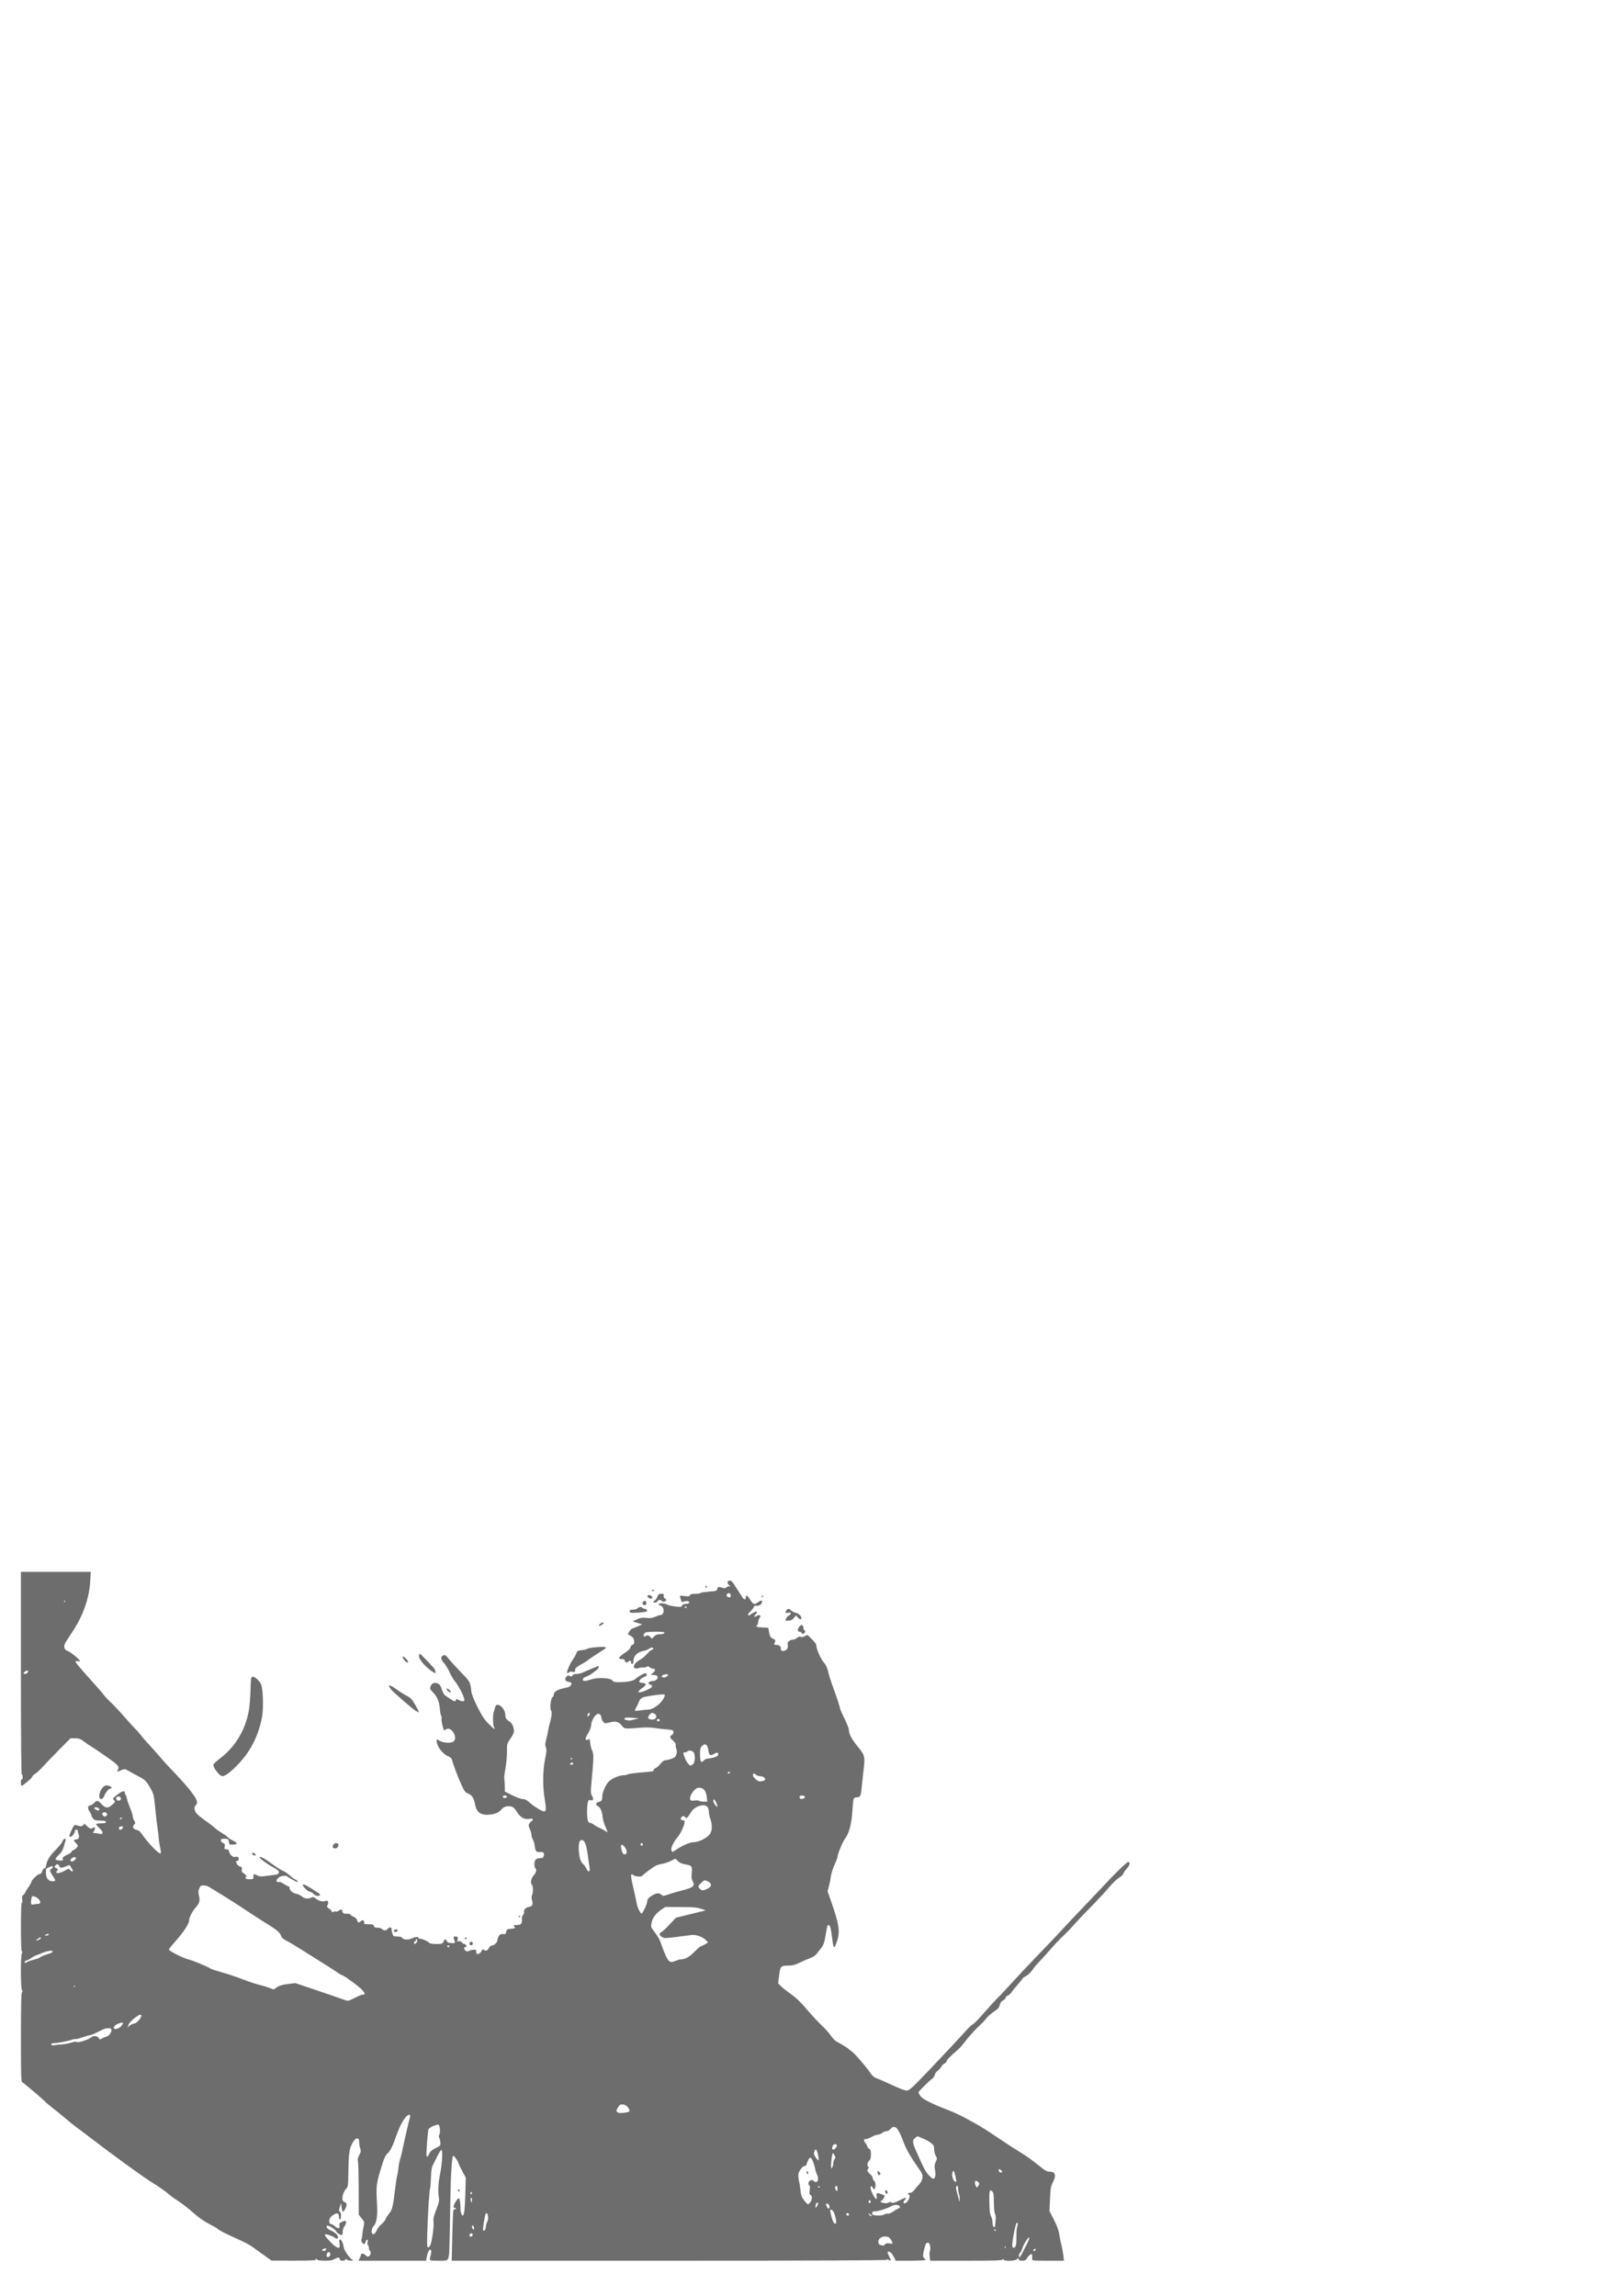 <?xml version="1.0" encoding="UTF-8" standalone="no"?>
<!-- Created with Inkscape (http://www.inkscape.org/) -->

<svg
   xmlns:dc="http://purl.org/dc/elements/1.1/"
   xmlns:cc="http://creativecommons.org/ns#"
   xmlns:rdf="http://www.w3.org/1999/02/22-rdf-syntax-ns#"
   xmlns:svg="http://www.w3.org/2000/svg"
   xmlns="http://www.w3.org/2000/svg"
   xmlns:sodipodi="http://sodipodi.sourceforge.net/DTD/sodipodi-0.dtd"
   xmlns:inkscape="http://www.inkscape.org/namespaces/inkscape"
   width="210mm"
   height="297mm"
   viewBox="0 0 210 297"
   version="1.1"
   id="svg8"
   inkscape:version="0.92.3 (2405546, 2018-03-11)"
   sodipodi:docname="mcgyver.svg">
  <defs
     id="defs2" />
  <sodipodi:namedview
     id="base"
     pagecolor="#ffffff"
     bordercolor="#666666"
     borderopacity="1.0"
     inkscape:pageopacity="0.0"
     inkscape:pageshadow="2"
     inkscape:zoom="0.98994949"
     inkscape:cx="213.40696"
     inkscape:cy="169.12715"
     inkscape:document-units="mm"
     inkscape:current-layer="layer1"
     showgrid="false"
     inkscape:window-width="1920"
     inkscape:window-height="1001"
     inkscape:window-x="-9"
     inkscape:window-y="-9"
     inkscape:window-maximized="1" />
  <g
     inkscape:label="Calque 1"
     inkscape:groupmode="layer"
     id="layer1">
    <path
       inkscape:connector-curvature="0"
       id="path828"
       d="m 34.108,291.71 c -0.564,-0.404 -1.253,-0.898 -1.53,-1.097 -0.277,-0.199 -1.046,-0.604 -1.709,-0.899 -1.581,-0.705 -2.6,-1.221 -2.685,-1.359 -0.038,-0.061 -0.541,-0.355 -1.118,-0.652 -0.716,-0.369 -1.375,-0.833 -2.075,-1.462 -0.564,-0.507 -1.41,-1.168 -1.88,-1.468 -0.47,-0.301 -1.009,-0.686 -1.197,-0.857 -0.399,-0.363 -1.556,-1.171 -2.45,-1.712 -0.855,-0.517 -5.362,-3.788 -7.389,-5.363 -0.606,-0.471 -1.486,-1.136 -1.956,-1.477 -0.47,-0.342 -1.214,-0.934 -1.653,-1.315 -0.439,-0.382 -1.157,-0.968 -1.596,-1.304 -0.439,-0.335 -0.9,-0.724 -1.026,-0.864 -0.259,-0.289 -2.62,-2.294 -2.93,-2.487 -0.191,-0.119 -0.204,-0.478 -0.204,-5.832 0,-4.408 0.032,-5.739 0.142,-5.856 0.114,-0.121 0.114,-0.161 0,-0.203 -0.182,-0.067 -0.205,-4.491 -0.024,-4.827 0.081,-0.152 0.081,-0.22 0,-0.22 -0.079,0 -0.118,-1.069 -0.118,-3.198 0,-2.152 0.038,-3.174 0.117,-3.126 0.076,0.047 0.092,-0.08 0.047,-0.365 -0.057,-0.354 -0.025,-0.478 0.168,-0.653 0.131,-0.119 0.238,-0.259 0.238,-0.313 0,-0.054 0.179,-0.353 0.399,-0.665 0.219,-0.312 0.399,-0.635 0.399,-0.716 0,-0.217 0.83,-0.993 1.063,-0.993 0.109,0 0.226,-0.09 0.26,-0.199 0.112,-0.364 0.239,-0.541 0.386,-0.541 0.08,0 0.163,-0.164 0.185,-0.364 0.066,-0.6 0.501,-1.305 1.265,-2.051 0.397,-0.388 0.777,-0.862 0.844,-1.054 0.128,-0.367 0.519,-0.512 0.405,-0.15 -0.034,0.11 -0.141,0.481 -0.237,0.826 -0.128,0.46 -0.299,0.743 -0.642,1.066 -0.257,0.241 -0.445,0.499 -0.416,0.574 0.028,0.074 0.265,0.143 0.527,0.154 0.416,0.017 0.466,-0.007 0.407,-0.195 -0.067,-0.211 0.097,-0.346 0.828,-0.679 0.143,-0.065 0.289,-0.196 0.326,-0.291 0.036,-0.095 0.129,-0.173 0.205,-0.173 0.076,0 0.257,-0.125 0.401,-0.279 0.225,-0.239 0.24,-0.303 0.105,-0.452 -0.535,-0.591 -0.539,-0.61 -0.129,-0.658 0.33,-0.038 0.455,-0.298 0.308,-0.641 -0.046,-0.106 -0.088,-0.295 -0.095,-0.421 -0.007,-0.125 -0.089,-0.228 -0.183,-0.228 -0.094,0 -0.186,0.103 -0.205,0.228 -0.052,0.355 -0.428,0.785 -0.621,0.711 -0.142,-0.054 -0.111,-0.193 0.182,-0.822 0.301,-0.645 0.386,-0.746 0.583,-0.684 0.631,0.199 0.779,0.197 0.959,-0.015 0.101,-0.119 0.175,-0.198 0.163,-0.177 -0.011,0.022 0.153,0.192 0.365,0.378 0.316,0.278 0.425,0.317 0.611,0.217 0.124,-0.067 0.255,-0.121 0.29,-0.121 0.128,0 0.061,0.385 -0.098,0.561 -0.145,0.16 -0.123,0.181 0.199,0.192 0.199,0.007 0.477,0.051 0.617,0.098 0.188,0.063 0.274,0.035 0.329,-0.106 0.051,-0.134 -0.073,-0.328 -0.412,-0.644 -0.267,-0.249 -0.45,-0.488 -0.407,-0.531 0.043,-0.043 0.345,-0.08 0.67,-0.081 0.448,-0.002 0.591,-0.044 0.591,-0.173 0,-0.133 -0.161,-0.173 -0.73,-0.181 -0.616,-0.008 -0.763,-0.05 -0.94,-0.269 -0.116,-0.143 -0.21,-0.333 -0.21,-0.422 0,-0.09 -0.108,-0.308 -0.239,-0.486 -0.286,-0.387 -0.249,-0.737 0.084,-0.785 0.133,-0.019 0.359,-0.16 0.503,-0.313 0.348,-0.37 0.492,-0.353 0.933,0.116 0.549,0.583 0.851,0.611 1.393,0.129 0.427,-0.38 0.439,-0.409 0.255,-0.613 -0.185,-0.204 -0.174,-0.23 0.234,-0.557 0.788,-0.632 1.168,-0.757 1.168,-0.386 0,0.122 0.046,0.249 0.101,0.284 0.056,0.034 0.127,0.23 0.157,0.434 0.031,0.204 0.216,0.749 0.411,1.21 0.196,0.461 0.356,0.963 0.356,1.115 0,0.152 0.084,0.405 0.186,0.561 0.174,0.265 0.172,0.299 -0.024,0.515 -0.266,0.294 -0.108,0.592 0.358,0.675 0.197,0.035 0.42,0.198 0.566,0.415 0.846,1.256 2.344,2.802 2.531,2.615 0.04,-0.04 0.003,-0.392 -0.083,-0.782 -0.086,-0.39 -0.168,-0.94 -0.182,-1.222 -0.015,-0.282 -0.082,-0.846 -0.149,-1.254 -0.067,-0.407 -0.2,-1.553 -0.295,-2.545 -0.156,-1.629 -0.207,-1.866 -0.525,-2.446 -0.59,-1.075 -0.778,-1.269 -1.683,-1.736 -0.48,-0.248 -1.062,-0.566 -1.293,-0.707 -0.437,-0.267 -0.42,-0.268 -1.274,0.087 -0.187,0.078 -0.197,0.06 -0.085,-0.149 0.191,-0.357 0.161,-0.462 -0.243,-0.84 -0.334,-0.312 -2.396,-1.752 -3.313,-2.313 -0.199,-0.122 -0.588,-0.391 -0.863,-0.598 -0.418,-0.314 -0.599,-0.377 -1.096,-0.377 h -0.595 l -1.525,1.538 c -0.839,0.846 -1.782,1.828 -2.095,2.183 -0.313,0.355 -0.734,0.743 -0.935,0.864 -0.201,0.12 -0.397,0.319 -0.436,0.441 -0.061,0.193 -1.188,1.129 -1.359,1.129 -0.034,0 -0.062,-0.208 -0.062,-0.463 0,-0.279 0.045,-0.435 0.114,-0.392 0.066,0.041 0.114,-0.075 0.114,-0.278 0,-0.192 -0.051,-0.349 -0.114,-0.349 -0.075,0 -0.114,-4.445 -0.114,-13.106 v -13.106 h 4.519 4.519 l -0.071,1.225 c -0.131,2.259 -0.982,4.618 -2.415,6.703 -0.342,0.497 -0.706,1.065 -0.81,1.262 -0.257,0.489 -0.14,0.896 0.303,1.051 0.372,0.13 1.591,1.114 1.591,1.285 0,0.056 -0.128,0.07 -0.285,0.031 -0.202,-0.051 -0.285,-0.025 -0.285,0.088 0,0.088 0.782,1.022 1.738,2.077 0.956,1.054 1.825,2.052 1.932,2.218 0.107,0.165 0.497,0.582 0.868,0.927 0.371,0.345 1.213,1.242 1.871,1.994 0.658,0.752 1.314,1.47 1.456,1.596 0.143,0.125 0.407,0.43 0.587,0.676 0.18,0.246 0.646,0.785 1.036,1.197 0.39,0.412 1.011,1.108 1.381,1.546 0.37,0.439 0.944,1.08 1.277,1.425 2.428,2.52 3.582,3.973 3.582,4.515 0,0.134 -0.077,0.307 -0.171,0.385 -0.205,0.171 -0.218,0.456 -0.037,0.853 0.124,0.272 0.559,0.639 1.739,1.467 0.255,0.179 0.617,0.467 0.805,0.64 0.188,0.173 0.578,0.451 0.866,0.616 0.289,0.165 0.621,0.407 0.738,0.537 0.117,0.13 0.433,0.336 0.701,0.458 0.636,0.29 0.635,0.507 -0.002,0.517 -0.439,0.007 -0.492,-0.021 -0.512,-0.271 -0.035,-0.423 -0.113,-0.486 -0.6,-0.486 -0.36,0 -0.449,0.042 -0.449,0.21 0,0.115 0.127,0.268 0.283,0.338 0.238,0.109 0.272,0.183 0.214,0.474 -0.062,0.312 -0.041,0.345 0.221,0.345 0.23,0 0.306,0.071 0.366,0.346 0.086,0.392 0.532,0.741 0.81,0.634 0.288,-0.11 0.52,0.138 0.377,0.403 -0.064,0.121 -0.166,0.189 -0.226,0.152 -0.141,-0.087 -0.137,-0.012 0.02,0.331 0.071,0.155 0.256,0.313 0.411,0.352 0.236,0.059 0.275,0.126 0.235,0.4 -0.037,0.255 0.011,0.36 0.216,0.47 0.145,0.078 0.264,0.187 0.264,0.243 0,0.056 0.064,0.065 0.142,0.021 0.114,-0.064 0.114,-0.05 0,0.073 -0.282,0.304 -0.162,0.45 0.37,0.45 0.494,0 0.513,-0.013 0.513,-0.342 0,-0.397 0.011,-0.401 0.482,-0.157 0.27,0.14 0.497,0.164 0.935,0.1 0.318,-0.046 0.86,-0.116 1.205,-0.156 0.529,-0.06 0.632,-0.11 0.662,-0.319 0.029,-0.201 -0.11,-0.327 -0.741,-0.674 -0.834,-0.459 -1.745,-1.139 -1.745,-1.303 0,-0.188 0.676,0.182 1.679,0.918 0.549,0.403 1.166,0.792 1.371,0.864 0.205,0.072 0.595,0.336 0.867,0.587 0.272,0.251 0.604,0.491 0.739,0.533 0.214,0.068 0.353,0.29 0.181,0.29 -0.091,0 -1.113,-0.571 -1.241,-0.694 -0.192,-0.184 -0.821,-0.11 -1.13,0.133 -0.454,0.357 -0.353,0.663 0.188,0.574 0.049,-0.008 0.279,0.114 0.511,0.271 0.232,0.157 0.486,0.286 0.566,0.286 0.079,0 0.144,0.093 0.144,0.206 0,0.325 0.415,0.688 0.883,0.771 0.235,0.042 0.556,0.193 0.713,0.336 0.31,0.283 0.82,0.343 1.221,0.145 0.189,-0.093 0.296,-0.089 0.422,0.016 0.529,0.439 1.032,0.578 1.461,0.406 0.256,-0.103 0.4,0.237 0.221,0.523 -0.101,0.162 -0.091,0.246 0.047,0.384 0.097,0.097 0.221,0.177 0.275,0.177 0.054,0 0.132,0.105 0.172,0.234 0.056,0.176 0.111,0.203 0.221,0.112 0.081,-0.067 0.232,-0.089 0.337,-0.049 0.109,0.042 0.282,-0.011 0.406,-0.123 0.229,-0.207 0.459,-0.152 0.459,0.111 0,0.228 0.223,0.332 0.651,0.303 0.206,-0.014 0.375,0.027 0.375,0.091 0,0.064 0.178,0.19 0.395,0.281 0.258,0.108 0.42,0.266 0.468,0.457 0.082,0.325 0.291,0.379 0.499,0.128 0.184,-0.222 0.495,-0.09 0.424,0.18 -0.049,0.188 0.016,0.212 0.571,0.212 0.531,0 0.636,0.035 0.686,0.228 0.046,0.177 0.155,0.228 0.488,0.228 0.242,0 0.49,0.074 0.57,0.171 0.2,0.241 0.603,0.212 0.769,-0.054 0.162,-0.259 0.506,-0.189 0.472,0.096 -0.012,0.102 0.011,0.275 0.052,0.385 0.041,0.11 0.099,0.276 0.128,0.37 0.037,0.119 0.21,0.171 0.564,0.171 0.307,0 0.547,0.061 0.602,0.153 0.168,0.283 0.81,0.318 1.318,0.073 0.449,-0.217 0.956,-0.212 0.82,0.009 -0.036,0.057 0.005,0.078 0.09,0.045 0.177,-0.068 1.135,0.329 1.315,0.545 0.075,0.09 0.41,0.144 0.897,0.144 0.735,0 0.785,-0.017 0.927,-0.313 0.181,-0.377 0.275,-0.393 0.424,-0.07 0.087,0.187 0.225,0.248 0.605,0.264 0.428,0.018 0.484,-0.006 0.427,-0.186 -0.215,-0.687 -0.218,-0.663 0.093,-0.663 0.239,0 0.298,0.054 0.298,0.275 0,0.151 -0.064,0.303 -0.142,0.337 -0.078,0.034 -0.006,0.034 0.161,-3.4e-4 0.215,-0.044 0.373,0.007 0.541,0.175 0.131,0.131 0.238,0.206 0.238,0.167 0,-0.039 0.077,-0.007 0.171,0.071 0.222,0.184 0.218,0.342 -0.008,0.342 -0.232,0 -0.169,0.334 0.093,0.5 0.147,0.093 0.258,0.088 0.426,-0.016 0.246,-0.153 0.922,-0.196 0.9,-0.056 -0.007,0.047 -0.007,0.179 0,0.293 0.021,0.326 0.496,0.193 0.679,-0.19 0.113,-0.236 0.189,-0.29 0.28,-0.199 0.219,0.219 0.518,0.135 0.673,-0.188 0.087,-0.182 0.261,-0.329 0.414,-0.351 0.342,-0.049 0.702,-0.411 0.702,-0.707 0,-0.128 0.084,-0.361 0.187,-0.518 0.144,-0.22 0.268,-0.278 0.538,-0.252 0.308,0.029 0.358,-0.007 0.411,-0.298 0.054,-0.298 0.111,-0.336 0.572,-0.379 0.606,-0.056 0.649,-0.085 0.459,-0.313 -0.125,-0.151 -0.084,-0.174 0.312,-0.174 0.553,0 0.742,-0.197 0.696,-0.727 -0.021,-0.242 0.036,-0.477 0.147,-0.604 0.1,-0.114 0.159,-0.269 0.132,-0.344 -0.097,-0.267 0.197,-0.595 0.603,-0.671 0.485,-0.091 0.579,-0.279 0.426,-0.853 -0.063,-0.236 -0.078,-0.497 -0.034,-0.581 0.183,-0.345 0.199,-1.243 0.026,-1.417 -0.24,-0.24 -0.117,-0.874 0.248,-1.267 0.297,-0.321 0.386,-0.76 0.179,-0.888 -0.063,-0.039 -0.114,-0.28 -0.114,-0.536 0,-0.545 0.22,-0.766 0.767,-0.771 0.294,-0.003 0.382,-0.06 0.438,-0.282 0.094,-0.376 -0.028,-0.538 -0.39,-0.515 -0.619,0.04 -0.682,-0.029 -0.783,-0.859 -0.03,-0.251 -0.144,-0.61 -0.253,-0.798 -0.109,-0.188 -0.178,-0.423 -0.155,-0.521 0.023,-0.099 -0.063,-0.426 -0.193,-0.728 -0.216,-0.503 -0.221,-0.571 -0.059,-0.818 0.097,-0.148 0.226,-0.269 0.288,-0.269 0.061,0 0.111,-0.083 0.111,-0.184 0,-0.15 -0.077,-0.169 -0.418,-0.105 -0.639,0.12 -1.159,-0.172 -1.627,-0.912 -0.312,-0.493 -0.469,-0.635 -0.769,-0.691 -0.519,-0.097 -0.909,0.021 -1.208,0.367 -0.362,0.419 -0.781,0.606 -1.533,0.685 -1.154,0.121 -1.706,-0.276 -1.904,-1.365 -0.137,-0.755 -0.387,-1.142 -0.872,-1.349 -0.389,-0.166 -0.502,-0.304 -0.834,-1.026 -0.44,-0.955 -1.161,-2.851 -1.258,-3.308 -0.048,-0.226 -0.196,-0.366 -0.553,-0.524 -0.732,-0.324 -1.448,-1.306 -1.448,-1.985 0,-0.222 0.006,-0.222 0.405,0.014 0.504,0.297 1.537,0.331 1.809,0.06 0.579,-0.579 -0.405,-2.038 -1.027,-1.523 -0.092,0.076 -0.195,0.111 -0.229,0.077 -0.131,-0.131 -0.381,-1.292 -0.32,-1.487 0.035,-0.113 0.016,-0.267 -0.044,-0.342 -0.059,-0.075 -0.141,-0.512 -0.182,-0.971 -0.084,-0.941 -0.355,-1.566 -0.929,-2.14 -0.35,-0.35 -0.374,-0.416 -0.265,-0.729 0.147,-0.421 0.58,-0.564 0.998,-0.329 0.198,0.111 0.347,0.352 0.471,0.764 0.136,0.45 0.277,0.664 0.563,0.852 0.21,0.138 0.514,0.341 0.677,0.45 0.365,0.245 0.58,0.255 0.58,0.026 0,-0.156 0.035,-0.156 0.336,0 0.375,0.194 0.646,0.223 0.735,0.078 0.136,-0.22 -0.677,-1.86 -1.279,-2.582 -0.157,-0.188 -0.45,-0.701 -0.652,-1.14 -0.202,-0.439 -0.53,-0.967 -0.73,-1.175 -0.412,-0.428 -0.428,-0.802 -0.039,-0.945 0.214,-0.079 0.318,-0.011 0.68,0.443 0.235,0.295 0.951,1.08 1.591,1.745 1.216,1.263 1.185,1.205 1.355,2.533 0.044,0.344 0.343,1.091 0.799,1.994 0.58,1.149 0.874,1.589 1.439,2.153 0.71,0.71 0.905,0.823 0.674,0.391 -0.151,-0.282 -0.163,-1.619 -0.017,-1.978 0.058,-0.144 0.136,-0.403 0.173,-0.575 0.173,-0.809 1.316,0.081 1.316,1.025 0,0.372 0.149,0.588 0.594,0.863 0.34,0.21 0.608,0.956 0.499,1.389 -0.035,0.14 -0.25,0.525 -0.477,0.855 -0.403,0.586 -0.413,0.625 -0.404,1.639 0.005,0.571 -0.085,1.551 -0.2,2.178 -0.115,0.627 -0.184,1.207 -0.152,1.29 0.031,0.083 0.063,0.493 0.07,0.912 l 0.013,0.761 0.961,0.484 c 0.553,0.279 1.122,0.484 1.339,0.484 0.266,0 0.504,0.112 0.805,0.379 0.65,0.576 1.675,1.216 1.95,1.216 0.302,0 0.314,-0.293 0.072,-1.766 -0.249,-1.518 -0.22,-3.588 0.071,-4.992 0.199,-0.959 0.217,-1.226 0.106,-1.533 -0.108,-0.298 -0.101,-0.491 0.034,-0.969 0.093,-0.328 0.202,-0.828 0.244,-1.11 0.041,-0.282 0.144,-0.744 0.228,-1.026 0.243,-0.815 0.309,-1.489 0.163,-1.665 -0.183,-0.221 -0.026,-1.634 0.191,-1.717 0.089,-0.034 0.161,-0.185 0.161,-0.336 0,-0.358 0.497,-0.66 1.365,-0.831 0.659,-0.13 0.86,-0.254 0.933,-0.576 0.026,-0.114 -0.088,-0.186 -0.36,-0.228 -0.462,-0.07 -0.582,-0.361 -0.284,-0.689 0.159,-0.176 0.232,-0.189 0.415,-0.077 0.184,0.112 0.242,0.101 0.336,-0.063 0.075,-0.131 0.252,-0.199 0.518,-0.199 0.222,0 0.566,-0.073 0.764,-0.163 0.538,-0.244 2.029,-0.863 2.081,-0.863 0.163,0 -0.005,0.367 -0.247,0.536 -0.161,0.113 -0.43,0.313 -0.598,0.445 -0.168,0.132 -0.499,0.309 -0.734,0.393 -0.279,0.1 -0.427,0.224 -0.427,0.358 0,0.266 0.286,0.263 1.115,-0.009 0.86,-0.283 2.461,-0.193 2.714,0.153 0.126,0.173 0.297,0.217 0.815,0.213 1.169,-0.01 1.887,-0.157 2.203,-0.451 0.276,-0.258 1.087,-0.725 1.257,-0.725 0.043,0 0.108,0.079 0.145,0.175 0.045,0.118 -0.033,0.213 -0.244,0.293 -0.386,0.147 -0.71,0.432 -0.71,0.626 0,0.087 0.174,0.161 0.427,0.182 0.556,0.046 0.549,0.256 -0.019,0.643 -0.933,0.635 -0.486,0.783 0.68,0.224 0.652,-0.312 0.749,-0.504 0.333,-0.662 -0.254,-0.097 -0.283,-0.145 -0.166,-0.286 0.077,-0.093 0.278,-0.169 0.446,-0.169 0.406,0 0.726,-0.247 0.675,-0.52 -0.031,-0.164 -0.153,-0.23 -0.474,-0.256 l -0.433,-0.036 0.291,-0.229 c 0.357,-0.281 0.378,-0.554 0.044,-0.554 -0.136,0 -0.337,-0.081 -0.446,-0.18 -0.16,-0.144 -0.248,-0.154 -0.445,-0.048 -0.135,0.072 -0.315,0.106 -0.398,0.074 -0.083,-0.032 -0.337,-0.001 -0.564,0.068 -0.921,0.283 -0.847,-0.505 0.097,-1.038 0.34,-0.192 0.781,-0.551 0.98,-0.798 0.199,-0.247 0.459,-0.475 0.578,-0.506 0.12,-0.031 0.217,-0.113 0.217,-0.181 0,-0.181 -0.35,-0.153 -0.57,0.046 -0.104,0.094 -0.435,0.217 -0.736,0.273 -0.741,0.138 -1.259,0.649 -1.259,1.24 0,0.302 -0.05,0.425 -0.171,0.425 -0.1,0 -0.157,-0.083 -0.137,-0.199 0.036,-0.214 -0.255,-0.28 -0.375,-0.086 -0.119,0.193 -0.369,0.127 -0.432,-0.114 -0.043,-0.166 -0.155,-0.228 -0.412,-0.228 -0.54,0 -0.424,-0.232 0.392,-0.782 0.477,-0.321 0.737,-0.574 0.737,-0.715 0,-0.12 0.118,-0.271 0.261,-0.337 0.217,-0.099 0.253,-0.188 0.214,-0.522 -0.037,-0.313 -0.134,-0.455 -0.432,-0.631 l -0.385,-0.227 0.195,-0.331 c 0.107,-0.182 0.292,-0.361 0.409,-0.399 0.117,-0.037 0.45,-0.173 0.74,-0.301 l 0.527,-0.233 -0.622,-0.196 -0.622,-0.196 0.561,-0.258 c 0.46,-0.211 0.68,-0.245 1.218,-0.189 0.515,0.054 0.763,0.021 1.148,-0.154 0.27,-0.123 0.601,-0.224 0.735,-0.225 0.344,-0.003 0.485,-0.727 0.202,-1.04 -0.108,-0.119 -0.265,-0.216 -0.349,-0.216 -0.084,0 -0.153,-0.045 -0.153,-0.101 0,-0.197 0.699,-0.204 1.062,-0.01 0.199,0.106 0.709,0.23 1.132,0.275 0.683,0.073 0.779,0.059 0.855,-0.127 0.059,-0.145 0.204,-0.209 0.475,-0.209 0.42,0 0.609,-0.237 0.287,-0.36 -0.108,-0.042 -0.339,-0.022 -0.513,0.044 -0.282,0.107 -0.323,0.091 -0.382,-0.142 -0.036,-0.144 -0.099,-0.347 -0.139,-0.453 -0.066,-0.171 -0.004,-0.183 0.568,-0.112 0.534,0.067 0.653,0.049 0.712,-0.104 0.053,-0.137 0.224,-0.184 0.678,-0.184 0.334,0 0.635,-0.045 0.669,-0.099 0.034,-0.054 0.524,-0.135 1.089,-0.179 0.973,-0.076 1.032,-0.096 1.1,-0.366 0.073,-0.291 0.144,-0.298 0.857,-0.087 0.103,0.03 0.266,-0.023 0.362,-0.119 0.097,-0.098 0.266,-0.145 0.382,-0.107 0.152,0.049 0.134,0.007 -0.066,-0.157 -0.314,-0.256 -0.261,-0.595 0.092,-0.595 0.199,0 0.346,0.159 0.752,0.811 0.063,0.101 0.212,0.331 0.331,0.512 0.119,0.181 0.339,0.524 0.489,0.761 0.277,0.44 0.491,0.472 0.491,0.075 0,-0.345 0.2,-0.262 0.496,0.208 0.466,0.738 0.586,0.788 1.065,0.447 0.46,-0.327 0.615,-0.314 0.521,0.044 -0.068,0.26 -0.505,0.477 -0.763,0.378 -0.103,-0.04 -0.227,0.058 -0.332,0.26 -0.092,0.177 -0.303,0.44 -0.468,0.582 -0.358,0.31 -0.28,0.585 0.09,0.315 0.695,-0.508 1.12,-0.511 0.644,-0.005 -0.193,0.206 -0.221,0.284 -0.099,0.284 0.092,0 0.226,-0.058 0.297,-0.129 0.071,-0.071 0.215,-0.096 0.32,-0.056 0.176,0.068 0.177,0.095 0.008,0.353 -0.101,0.154 -0.183,0.407 -0.183,0.562 0,0.155 -0.051,0.314 -0.114,0.353 -0.279,0.173 -0.057,0.277 0.655,0.308 l 0.769,0.034 0.118,0.617 c 0.102,0.533 0.168,0.64 0.488,0.792 0.259,0.123 0.348,0.228 0.298,0.352 -0.039,0.097 -0.098,0.241 -0.13,0.32 -0.039,0.095 0.055,0.142 0.282,0.142 0.385,0 0.627,0.225 0.574,0.533 -0.05,0.291 0.432,0.341 0.725,0.076 0.172,-0.156 0.214,-0.3 0.169,-0.578 -0.047,-0.292 -0.008,-0.407 0.186,-0.543 0.135,-0.095 0.356,-0.172 0.49,-0.172 0.134,0 0.383,-0.109 0.553,-0.243 0.216,-0.17 0.344,-0.207 0.428,-0.123 0.084,0.084 0.236,0.065 0.507,-0.064 l 0.387,-0.184 0.568,0.559 c 0.312,0.308 0.568,0.634 0.568,0.726 0,0.521 0.562,1.82 0.996,2.304 0.263,0.293 0.423,0.638 0.554,1.197 0.101,0.432 0.327,1.17 0.501,1.64 0.547,1.479 1.026,2.92 1.026,3.087 0,0.088 0.256,0.674 0.57,1.3 0.313,0.627 0.571,1.294 0.572,1.482 0.004,0.502 0.341,1.151 1.065,2.051 1.081,1.345 1.062,1.251 0.773,3.704 -0.063,0.533 -0.15,1.353 -0.195,1.823 -0.092,0.977 -0.181,1.14 -0.621,1.14 -0.192,0 -0.35,0.078 -0.402,0.199 -0.048,0.11 -0.124,0.84 -0.17,1.624 -0.098,1.655 -0.444,2.908 -0.996,3.605 -0.288,0.364 -0.937,1.995 -0.937,2.357 0,0.054 -0.177,0.502 -0.394,0.995 -0.217,0.493 -0.424,1.168 -0.461,1.5 -0.037,0.332 -0.146,0.887 -0.243,1.233 l -0.176,0.63 0.417,1.193 c 1.087,3.111 1.223,3.994 0.811,5.266 -0.354,1.092 -0.465,1.035 -0.623,-0.322 -0.149,-1.279 -0.277,-1.757 -0.471,-1.757 -0.153,0 -0.17,0.059 -0.4,1.398 -0.157,0.914 -0.256,1.195 -0.551,1.566 -0.198,0.249 -0.475,0.603 -0.617,0.786 -0.148,0.191 -0.488,0.414 -0.798,0.522 -0.297,0.103 -0.905,0.364 -1.35,0.579 -0.644,0.311 -0.949,0.391 -1.488,0.391 -0.965,0 -1.063,0.106 -1.202,1.297 l -0.117,0.999 0.317,0.331 c 0.174,0.182 0.625,0.55 1.001,0.818 1.046,0.744 1.506,1.181 2.618,2.482 0.563,0.658 1.341,1.488 1.729,1.845 0.388,0.357 0.898,0.927 1.132,1.268 0.235,0.341 0.563,0.69 0.729,0.776 0.556,0.289 1.546,0.897 1.611,0.989 0.035,0.05 0.228,0.205 0.428,0.345 0.381,0.266 1.772,1.884 2.388,2.779 0.254,0.369 0.487,0.563 0.798,0.663 0.241,0.078 1.146,0.472 2.011,0.874 1.112,0.518 1.678,0.722 1.933,0.697 0.304,-0.03 0.751,-0.446 2.872,-2.674 2.333,-2.451 3.561,-3.766 4.904,-5.249 0.296,-0.327 0.63,-0.624 0.742,-0.659 0.112,-0.035 0.794,-0.742 1.517,-1.571 0.722,-0.828 1.484,-1.661 1.693,-1.851 0.209,-0.189 1.047,-1.081 1.862,-1.981 0.815,-0.9 2.359,-2.54 3.431,-3.644 1.072,-1.104 2.201,-2.286 2.507,-2.626 0.658,-0.729 2.264,-2.433 3.875,-4.109 0.633,-0.659 1.581,-1.661 2.105,-2.225 1.545,-1.662 2.973,-3.033 3.111,-2.987 0.263,0.088 0.188,0.42 -0.191,0.842 -0.215,0.239 -0.425,0.547 -0.468,0.684 -0.043,0.137 -0.3,0.379 -0.573,0.539 -0.273,0.16 -0.838,0.704 -1.257,1.21 -0.419,0.506 -1.463,1.634 -2.32,2.506 -0.857,0.872 -1.815,1.877 -2.129,2.233 -0.612,0.695 -1.092,1.189 -1.89,1.946 -0.277,0.263 -0.888,0.924 -1.358,1.47 -0.47,0.545 -1.088,1.228 -1.374,1.517 -0.286,0.289 -0.686,0.769 -0.889,1.067 -0.212,0.311 -0.562,0.64 -0.82,0.772 -0.247,0.126 -0.45,0.271 -0.45,0.322 0,0.051 -0.271,0.396 -0.602,0.767 -0.331,0.371 -0.693,0.818 -0.804,0.993 -0.111,0.175 -0.327,0.366 -0.481,0.425 -0.153,0.058 -0.279,0.183 -0.279,0.277 0,0.094 -0.148,0.248 -0.33,0.341 -0.232,0.12 -0.36,0.298 -0.432,0.601 -0.083,0.349 -0.222,0.51 -0.739,0.852 -0.351,0.232 -0.759,0.584 -0.908,0.783 -0.148,0.198 -0.416,0.496 -0.595,0.661 -0.796,0.735 -1.799,1.83 -2.314,2.528 -0.256,0.346 -0.664,0.798 -0.907,1.004 -0.884,0.75 -1.411,1.292 -1.411,1.452 0,0.09 -0.123,0.22 -0.272,0.288 -0.15,0.068 -0.327,0.243 -0.393,0.389 -0.066,0.145 -0.275,0.379 -0.463,0.518 -0.189,0.139 -0.375,0.401 -0.415,0.582 -0.04,0.18 -0.204,0.414 -0.364,0.52 -0.329,0.216 -1.739,1.614 -1.739,1.724 0,0.039 0.1,0.234 0.221,0.433 0.246,0.404 1.33,0.966 3.483,1.805 1.231,0.48 1.711,0.714 3.533,1.723 0.93,0.515 1.443,0.838 3.214,2.026 1.335,0.895 2.015,1.336 2.772,1.795 0.724,0.439 1.448,0.959 2.371,1.702 0.814,0.655 1.062,0.788 1.472,0.788 0.661,0 0.78,0.519 0.317,1.388 -0.247,0.463 -0.292,0.733 -0.358,2.107 l -0.075,1.576 0.58,1.14 c 0.398,0.782 0.615,1.372 0.692,1.88 0.062,0.407 0.187,1.032 0.279,1.388 0.092,0.356 0.203,0.959 0.247,1.339 l 0.08,0.692 h -2.07 c -1.903,0 -2.068,-0.016 -2.049,-0.199 0.011,-0.11 0.014,-0.317 0.007,-0.46 -0.011,-0.222 -0.046,-0.243 -0.235,-0.142 -0.122,0.065 -0.313,0.272 -0.423,0.46 -0.166,0.281 -0.276,0.341 -0.624,0.341 -0.305,0 -0.433,-0.053 -0.46,-0.191 -0.035,-0.179 -0.049,-0.179 -0.228,0 -0.237,0.237 -1.63,0.277 -1.737,0.049 -0.053,-0.114 -0.08,-0.114 -0.133,0 -0.052,0.111 -1.108,0.142 -4.715,0.142 h -4.648 l -0.061,-0.541 c -0.034,-0.297 -0.015,-0.627 0.042,-0.733 0.057,-0.106 0.062,-0.388 0.013,-0.628 -0.068,-0.325 -0.147,-0.435 -0.313,-0.435 -0.171,0 -0.259,0.133 -0.378,0.57 -0.263,0.967 -0.28,1.253 -0.083,1.416 0.1,0.083 0.181,0.195 0.181,0.25 0,0.055 -0.866,0.1 -1.924,0.1 h -1.924 l -0.183,-0.37 c -0.243,-0.49 -0.427,-0.71 -0.669,-0.801 -0.269,-0.101 -0.259,0.15 0.026,0.681 0.257,0.48 0.235,0.562 -0.101,0.382 -0.158,-0.085 -0.238,-0.088 -0.238,-0.009 0,0.081 -8.821,0.118 -28.149,0.118 H 58.442 l 0.064,-2.479 c 0.11,-4.269 0.104,-4.19 0.316,-4.172 0.104,0.009 0.188,-0.03 0.188,-0.086 0,-0.056 -0.082,-0.101 -0.183,-0.101 -0.141,0 -0.166,-0.069 -0.109,-0.296 0.079,-0.314 0.51,-0.957 0.641,-0.957 0.113,0 0.221,0.623 0.221,1.275 0,0.578 0.167,1.055 0.333,0.953 0.158,-0.098 0.244,-0.933 0.302,-2.945 l 0.056,-1.931 -0.442,-0.813 c -0.243,-0.447 -0.476,-0.941 -0.517,-1.098 -0.083,-0.315 -0.599,-0.993 -0.689,-0.903 -0.147,0.147 -0.297,2.379 -0.343,5.12 -0.13,7.704 -0.134,7.802 -0.29,8.12 -0.152,0.31 -0.165,0.313 -1.275,0.313 -1.22,0 -1.202,0.012 -0.992,-0.691 0.071,-0.238 0.096,-0.519 0.056,-0.624 -0.126,-0.329 -0.387,0.015 -0.529,0.697 l -0.128,0.618 h -4.373 -4.373 l 0.163,-0.313 c 0.09,-0.172 0.164,-0.378 0.164,-0.456 0.001,-0.22 0.398,-0.168 0.624,0.082 0.156,0.173 0.252,0.198 0.417,0.11 0.226,-0.121 0.293,-0.614 0.1,-0.733 -0.063,-0.039 -0.114,-0.193 -0.114,-0.342 0,-0.149 -0.054,-0.305 -0.121,-0.346 -0.071,-0.044 -0.089,-0.217 -0.045,-0.419 0.058,-0.262 0.039,-0.332 -0.079,-0.294 -0.085,0.028 -0.171,0.162 -0.191,0.298 -0.02,0.136 -0.108,0.247 -0.195,0.247 -0.197,0 -0.433,-0.417 -0.33,-0.583 0.042,-0.068 0.091,-0.336 0.11,-0.596 0.019,-0.26 0.092,-0.743 0.163,-1.072 0.126,-0.588 0.122,-0.607 -0.248,-1.066 l -0.376,-0.467 -0.009,-3.322 c -0.005,-1.827 -0.047,-3.454 -0.093,-3.617 -0.06,-0.209 -0.01,-0.437 0.17,-0.782 0.219,-0.42 0.236,-0.537 0.122,-0.853 -0.073,-0.201 -0.132,-0.556 -0.132,-0.788 0,-0.765 -0.491,-0.67 -0.924,0.178 -0.358,0.702 -0.45,1.386 -0.476,3.528 -0.023,1.896 -0.039,2.029 -0.273,2.279 -0.519,0.554 -0.682,1.614 -0.265,1.723 0.125,0.033 0.26,0.145 0.3,0.25 0.083,0.215 -0.31,1.042 -0.476,1.002 -0.06,-0.014 -0.134,-0.271 -0.165,-0.57 l -0.057,-0.544 -0.165,0.498 c -0.144,0.435 -0.144,0.514 0,0.627 0.145,0.114 0.18,0.349 0.124,0.841 -0.034,0.3 -0.244,0.125 -0.244,-0.203 0,-0.434 -0.228,-0.529 -0.646,-0.269 -0.457,0.283 -0.608,0.498 -0.608,0.863 0,0.242 0.066,0.335 0.277,0.387 0.152,0.038 0.365,0.167 0.474,0.287 0.108,0.12 0.296,0.218 0.416,0.218 0.179,0 0.207,-0.058 0.155,-0.313 -0.056,-0.273 -0.013,-0.337 0.33,-0.497 0.217,-0.101 0.421,-0.157 0.454,-0.123 0.123,0.123 0.053,0.456 -0.151,0.719 -0.116,0.149 -0.21,0.438 -0.209,0.642 0.001,0.204 -0.032,0.405 -0.074,0.447 -0.118,0.118 -0.663,-0.217 -0.783,-0.481 -0.119,-0.262 -1.063,-0.826 -1.183,-0.707 -0.147,0.147 0.068,0.44 0.435,0.593 0.552,0.231 0.999,0.619 0.999,0.868 0,0.245 -0.226,0.29 -0.429,0.087 -0.142,-0.142 -0.901,-0.432 -1.138,-0.435 -0.266,-0.003 -0.144,0.229 0.456,0.865 0.725,0.769 1.195,1.055 1.297,0.789 0.037,-0.097 0.034,-0.355 -0.007,-0.574 -0.057,-0.303 -0.036,-0.398 0.088,-0.398 0.182,0 0.372,0.414 0.484,1.058 0.078,0.45 0.805,1.442 1.16,1.582 0.133,0.053 0.065,0.081 -0.206,0.087 -0.223,0.005 -0.473,-0.056 -0.556,-0.134 -0.121,-0.114 -0.161,-0.114 -0.203,0 -0.075,0.204 -0.717,0.184 -0.717,-0.022 0,-0.29 -0.225,-0.316 -0.637,-0.073 -0.315,0.186 -0.595,0.237 -1.3,0.237 -0.494,0 -0.93,-0.051 -0.969,-0.114 -0.039,-0.063 -0.122,-0.114 -0.184,-0.114 -0.063,0 -0.082,0.051 -0.044,0.114 0.046,0.075 -0.919,0.112 -2.814,0.109 l -2.884,-0.005 -1.026,-0.735 z m 8.598,0.073 c 0.152,-0.285 -0.173,-0.614 -0.342,-0.347 -0.159,0.252 -0.126,0.562 0.06,0.562 0.092,0 0.219,-0.097 0.283,-0.216 z m 89.542,-0.268 c 0.134,-0.266 0.408,-0.801 0.611,-1.188 0.202,-0.387 0.345,-0.772 0.316,-0.855 -0.067,-0.196 -0.737,0.852 -0.907,1.418 -0.071,0.236 -0.197,0.486 -0.281,0.555 -0.161,0.134 -0.212,0.555 -0.067,0.554 0.047,-5e-5 0.195,-0.218 0.328,-0.484 z M 42.184,291.031 c 0.07,-0.183 -0.026,-0.213 -0.317,-0.102 -0.249,0.096 -0.226,0.273 0.035,0.273 0.119,0 0.245,-0.077 0.281,-0.171 z m 91.816,-0.014 c 0,-0.151 -0.031,-0.159 -0.171,-0.043 -0.094,0.078 -0.171,0.161 -0.171,0.185 0,0.024 0.077,0.043 0.171,0.043 0.094,0 0.171,-0.083 0.171,-0.185 z m -3.911,-0.406 c -0.036,-0.091 -0.063,-0.064 -0.069,0.069 -0.005,0.12 0.022,0.187 0.06,0.15 0.038,-0.038 0.042,-0.136 0.009,-0.218 z m 1.361,-0.132 c 0.044,-0.135 0.072,-0.656 0.062,-1.158 -0.01,-0.501 0.038,-1.082 0.106,-1.29 0.118,-0.358 0.072,-0.599 -0.084,-0.443 -0.164,0.164 -0.633,2.699 -0.557,3.011 0.075,0.307 0.356,0.235 0.472,-0.12 z m -75.764,-0.046 c 0.223,-0.568 0.481,-2.436 0.411,-2.976 -0.056,-0.438 0.004,-0.713 0.35,-1.604 0.34,-0.875 0.404,-1.162 0.342,-1.539 -0.138,-0.846 -0.084,-1.931 0.155,-3.084 0.269,-1.302 0.367,-3.03 0.176,-3.097 -0.068,-0.024 -0.292,0.304 -0.498,0.729 -0.206,0.425 -0.475,0.967 -0.598,1.204 -0.173,0.333 -0.233,0.716 -0.263,1.678 -0.021,0.685 -0.072,1.3 -0.113,1.367 -0.096,0.156 -0.287,3.151 -0.36,5.669 -0.049,1.674 -0.033,1.966 0.109,1.966 0.092,0 0.222,-0.141 0.289,-0.313 z m 58.834,-0.096 c 0.111,-0.134 0.264,-0.164 0.581,-0.113 0.42,0.067 0.428,0.062 0.323,-0.212 -0.059,-0.155 -0.207,-0.382 -0.33,-0.504 -0.307,-0.307 -1.096,-0.209 -1.342,0.167 -0.216,0.33 -0.109,0.7 0.222,0.765 0.138,0.027 0.283,0.056 0.323,0.064 0.039,0.009 0.139,-0.066 0.222,-0.166 z M 61.155,289.113 c 0.021,-0.11 -0.036,-0.19 -0.136,-0.19 -0.212,0 -0.34,0.186 -0.239,0.348 0.103,0.167 0.331,0.071 0.375,-0.158 z m -12.421,-0.573 c 0.121,-0.273 0.4,-0.634 0.62,-0.802 0.22,-0.168 0.465,-0.47 0.545,-0.671 0.079,-0.201 0.261,-0.494 0.404,-0.651 0.447,-0.491 0.555,-0.934 0.849,-3.476 0.065,-0.564 0.174,-1.231 0.241,-1.482 0.067,-0.251 0.141,-0.711 0.164,-1.024 0.023,-0.312 0.118,-0.8 0.21,-1.083 0.093,-0.283 0.251,-0.925 0.352,-1.427 0.218,-1.084 0.713,-3.245 0.882,-3.847 0.147,-0.524 0.064,-0.629 -0.306,-0.387 -0.376,0.247 -1.003,1.391 -1.414,2.581 -0.49,1.419 -0.755,1.957 -1.14,2.309 -0.256,0.234 -0.431,0.597 -0.688,1.425 -0.804,2.592 -0.804,2.592 -0.66,5.441 0.063,1.245 -0.087,2.155 -0.407,2.476 -0.231,0.231 -0.368,0.701 -0.275,0.943 0.123,0.32 0.403,0.173 0.624,-0.326 z m 14.13,-0.468 c 0.02,-0.239 0.104,-0.543 0.186,-0.675 0.087,-0.14 0.126,-0.418 0.094,-0.668 -0.053,-0.408 -0.176,-0.54 -0.306,-0.329 -0.104,0.169 -0.394,1.998 -0.333,2.098 0.131,0.212 0.325,-0.018 0.359,-0.426 z m 66.007,0.459 c 0,-0.028 -0.051,-0.082 -0.114,-0.121 -0.063,-0.039 -0.114,-0.016 -0.114,0.05 0,0.066 0.051,0.121 0.114,0.121 0.063,0 0.114,-0.023 0.114,-0.05 z m -67.549,-0.406 c -0.033,-0.125 -0.105,-0.228 -0.16,-0.228 -0.117,0 -0.129,0.136 -0.032,0.389 0.097,0.254 0.264,0.114 0.192,-0.161 z m 67.444,-0.256 c 0.005,-0.141 0.033,-0.473 0.062,-0.738 0.03,-0.267 -0.008,-0.597 -0.085,-0.74 -0.082,-0.152 -0.142,-0.76 -0.148,-1.48 -0.008,-0.976 -0.048,-1.26 -0.198,-1.411 -0.348,-0.348 -0.419,-0.093 -0.387,1.406 0.023,1.083 0.078,1.54 0.217,1.795 0.102,0.188 0.186,0.504 0.187,0.703 0.001,0.427 0.099,0.722 0.241,0.722 0.056,0 0.106,-0.115 0.111,-0.256 z m -20.583,-0.308 c 0.088,-0.143 -0.153,-1.134 -0.355,-1.459 -0.088,-0.141 -0.228,-0.256 -0.313,-0.256 -0.127,0 -0.129,0.102 -0.01,0.598 0.26,1.085 0.477,1.442 0.678,1.117 z m 4.598,-0.961 c -0.02,-0.011 -0.134,-0.096 -0.254,-0.188 -0.206,-0.158 -0.209,-0.154 -0.063,0.082 0.085,0.137 0.2,0.222 0.254,0.188 0.054,-0.034 0.083,-0.07 0.063,-0.082 z m -2.942,-0.127 c 0,-0.094 -0.077,-0.171 -0.171,-0.171 -0.178,0 -0.226,0.135 -0.095,0.266 0.131,0.131 0.266,0.083 0.266,-0.095 z m 4.595,-0.003 c 0.114,-0.079 0.302,-0.118 0.419,-0.088 0.122,0.032 0.423,-0.087 0.705,-0.278 0.271,-0.184 0.582,-0.367 0.692,-0.406 0.332,-0.121 0.23,-0.391 -0.171,-0.454 -0.244,-0.039 -0.498,0.015 -0.745,0.157 -0.502,0.289 -1.696,0.674 -2.088,0.674 -0.351,0 -0.477,0.123 -0.381,0.372 0.081,0.211 1.272,0.229 1.569,0.024 z m -7.102,-1.011 c 0,-0.251 -0.296,-0.495 -0.434,-0.357 -0.089,0.089 0.183,0.63 0.317,0.63 0.064,0 0.116,-0.123 0.116,-0.273 z m -1.482,-0.376 c 0,-0.082 -0.046,-0.149 -0.102,-0.149 -0.12,0 -0.242,0.283 -0.236,0.551 0.003,0.164 0.027,0.16 0.171,-0.031 0.092,-0.122 0.167,-0.288 0.167,-0.37 z m -1.019,-0.178 c 0.264,-0.317 0.288,-0.865 0.042,-0.959 -0.144,-0.055 -0.165,-0.176 -0.105,-0.611 0.047,-0.343 0.029,-0.57 -0.048,-0.618 -0.205,-0.127 -0.138,-0.502 0.114,-0.637 0.189,-0.101 0.281,-0.087 0.452,0.067 0.467,0.422 0.759,-0.2 0.409,-0.87 -0.085,-0.163 -0.19,-0.496 -0.233,-0.741 -0.115,-0.652 -0.444,-1.413 -0.61,-1.414 -0.131,-3.4e-4 -0.365,0.417 -0.53,0.947 -0.035,0.114 -0.116,0.175 -0.179,0.136 -0.18,-0.111 -0.766,0.608 -0.833,1.024 -0.034,0.206 -0.009,0.573 0.055,0.815 0.064,0.242 0.154,0.808 0.2,1.259 0.066,0.644 0.153,0.912 0.41,1.254 0.297,0.395 0.501,0.599 0.605,0.604 0.021,6.5e-4 0.135,-0.114 0.253,-0.255 z m -0.379,-3.687 c -0.046,-0.046 -0.083,-0.162 -0.083,-0.258 0,-0.128 0.034,-0.141 0.127,-0.048 0.07,0.07 0.107,0.186 0.083,0.258 -0.024,0.072 -0.081,0.094 -0.127,0.048 z m 8.179,3.488 c -0.055,-0.089 -0.121,-0.096 -0.197,-0.02 -0.063,0.063 -0.077,0.174 -0.031,0.248 0.055,0.089 0.121,0.096 0.197,0.02 0.063,-0.063 0.077,-0.174 0.031,-0.248 z m 2.351,0.22 c 0.165,-0.088 0.272,-0.085 0.389,0.012 0.128,0.106 0.333,0.049 0.982,-0.275 0.85,-0.424 1.066,-0.451 0.74,-0.091 -0.104,0.115 -0.189,0.269 -0.189,0.343 0,0.249 0.325,0.135 0.562,-0.198 0.247,-0.347 0.317,-0.809 0.122,-0.809 -0.063,0 -0.114,-0.051 -0.114,-0.114 0,-0.063 0.124,-0.114 0.276,-0.114 0.177,0 0.372,-0.128 0.541,-0.356 0.146,-0.196 0.426,-0.52 0.622,-0.72 0.221,-0.226 0.386,-0.535 0.432,-0.812 0.076,-0.453 0.023,-0.571 -0.772,-1.701 -0.762,-1.085 -1.353,-2.127 -1.619,-2.856 -0.52,-1.426 -0.878,-2.039 -1.214,-2.079 -0.204,-0.024 -0.361,0.053 -0.521,0.256 -0.135,0.172 -0.344,0.291 -0.511,0.291 -0.155,0 -0.412,0.103 -0.571,0.228 -0.159,0.125 -0.417,0.228 -0.574,0.228 -0.156,0 -0.507,0.128 -0.78,0.284 -0.273,0.156 -0.611,0.284 -0.752,0.285 -0.317,0.002 -0.325,0.163 -0.029,0.54 0.125,0.159 0.228,0.358 0.228,0.441 0,0.083 0.103,0.206 0.228,0.274 0.184,0.099 0.228,0.239 0.228,0.727 0,0.46 -0.054,0.654 -0.228,0.811 -0.246,0.223 -0.305,0.68 -0.104,0.804 0.089,0.055 0.089,0.111 0,0.2 -0.206,0.206 -0.141,0.42 0.218,0.723 0.188,0.158 0.342,0.377 0.342,0.486 0,0.109 0.09,0.293 0.201,0.409 0.14,0.147 0.188,0.343 0.159,0.647 -0.046,0.487 -0.174,0.555 -0.366,0.195 -0.203,-0.379 -0.361,-0.096 -0.202,0.361 0.314,0.903 0.885,1.535 0.724,0.801 -0.086,-0.391 0.051,-0.51 0.416,-0.363 0.146,0.058 0.357,0.135 0.468,0.17 0.189,0.06 0.191,0.089 0.026,0.408 -0.098,0.189 -0.228,0.344 -0.289,0.344 -0.223,0 -0.104,0.213 0.145,0.261 0.455,0.088 0.552,0.083 0.784,-0.042 z m -0.431,-1.308 c -0.037,-0.097 -0.039,-0.204 -0.004,-0.239 0.1,-0.1 0.307,0.07 0.307,0.251 0,0.219 -0.217,0.21 -0.303,-0.012 z m -0.99,-2.469 c -0.084,-0.323 -0.049,-0.351 0.207,-0.164 0.115,0.084 0.172,0.212 0.127,0.284 -0.126,0.204 -0.263,0.155 -0.335,-0.12 z m -52.499,3.42 c 0,-0.235 -0.039,-0.325 -0.11,-0.254 -0.061,0.061 -0.08,0.225 -0.044,0.365 0.094,0.359 0.154,0.316 0.154,-0.11 z m 63.031,-0.687 c -0.067,-0.192 -0.122,-0.521 -0.122,-0.732 0,-0.21 -0.046,-0.382 -0.102,-0.382 -0.214,0 -0.216,0.344 -0.004,1.024 0.121,0.388 0.228,0.817 0.238,0.952 0.01,0.135 0.039,0.075 0.065,-0.133 0.026,-0.209 -0.008,-0.537 -0.075,-0.729 z m -63.076,-0.285 c -0.116,-0.116 -0.211,0.059 -0.116,0.212 0.072,0.116 0.099,0.116 0.137,4.5e-4 0.026,-0.079 0.017,-0.175 -0.021,-0.213 z m 47.341,-0.487 c 0,-0.359 -0.188,-0.465 -0.301,-0.17 -0.057,0.147 0.127,0.511 0.258,0.511 0.024,0 0.043,-0.154 0.043,-0.342 z m -2.279,-0.164 c 0,-0.028 -0.051,-0.082 -0.114,-0.121 -0.063,-0.039 -0.114,-0.016 -0.114,0.05 0,0.066 0.051,0.121 0.114,0.121 0.063,0 0.114,-0.023 0.114,-0.05 z m 20.628,-0.406 c 0,-0.181 -0.322,-0.482 -0.439,-0.41 -0.167,0.103 -0.167,0.357 -0.003,0.666 0.125,0.233 0.134,0.234 0.285,0.028 0.086,-0.117 0.156,-0.245 0.156,-0.284 z m -3.086,-1.022 c -0.159,-0.718 -0.268,-0.845 -0.391,-0.457 -0.097,0.306 0.033,0.868 0.252,1.087 0.271,0.271 0.305,0.118 0.14,-0.63 z m -2.583,-0.256 c -0.005,-0.206 -0.046,-0.545 -0.091,-0.753 -0.057,-0.264 -0.019,-0.515 0.124,-0.833 0.197,-0.436 0.197,-0.47 0.004,-0.797 -0.111,-0.188 -0.205,-0.567 -0.209,-0.843 -0.007,-0.436 -0.061,-0.543 -0.417,-0.822 -0.225,-0.176 -0.709,-0.441 -1.074,-0.589 l -0.665,-0.269 -0.304,0.231 c -0.406,0.309 -0.374,0.549 0.263,1.977 0.969,2.175 1.094,2.405 1.576,2.896 0.408,0.416 0.503,0.466 0.641,0.333 0.089,-0.086 0.158,-0.324 0.153,-0.531 z m 8.632,-0.304 c 0,-0.144 -0.335,-0.401 -0.416,-0.32 -0.117,0.117 0.057,0.42 0.241,0.42 0.096,0 0.175,-0.045 0.175,-0.1 z m -21.86,-1.053 c 0.004,-0.212 0.08,-0.469 0.168,-0.571 0.13,-0.149 0.134,-0.243 0.024,-0.484 -0.075,-0.165 -0.175,-0.3 -0.222,-0.3 -0.126,0 -0.288,1.317 -0.231,1.875 0.028,0.275 0.254,-0.176 0.261,-0.52 z m -1.989,-1.219 c -0.16,-0.689 -0.302,-0.791 -0.456,-0.329 -0.089,0.267 -0.053,0.396 0.218,0.788 0.373,0.539 0.44,0.409 0.238,-0.459 z M 55.54,278.61 c 0.137,-0.289 0.363,-0.484 0.832,-0.718 0.634,-0.316 0.643,-0.328 0.606,-0.769 -0.02,-0.246 -0.088,-0.51 -0.15,-0.585 -0.076,-0.092 -0.069,-0.22 0.021,-0.389 0.146,-0.273 0.083,-1.088 -0.098,-1.269 -0.143,-0.143 -1.257,0.356 -1.327,0.595 -0.028,0.094 -0.105,0.879 -0.172,1.744 -0.144,1.855 -0.079,2.168 0.289,1.392 z m 52.628,-0.789 c 0.151,-0.23 0.155,-0.295 0.025,-0.403 -0.193,-0.16 -0.521,0.127 -0.521,0.457 0,0.306 0.28,0.275 0.496,-0.055 z m -26.964,-4.579 c 0.326,-0.066 0.326,-0.296 -0.002,-0.677 -0.169,-0.197 -0.386,-0.307 -0.63,-0.32 -0.32,-0.017 -0.407,0.041 -0.625,0.417 -0.243,0.42 -0.245,0.443 -0.044,0.59 0.193,0.141 0.563,0.138 1.3,-0.01 z M 7.979,264.478 c 0.359,-0.021 0.909,-0.123 1.221,-0.227 0.381,-0.126 0.631,-0.154 0.758,-0.082 0.203,0.114 1.535,-0.326 1.878,-0.62 0.273,-0.234 0.738,-0.189 0.924,0.091 0.151,0.228 0.182,0.233 0.441,0.07 0.153,-0.096 0.419,-0.207 0.59,-0.247 0.337,-0.078 0.718,-0.659 0.612,-0.934 -0.088,-0.23 -0.692,-0.199 -1.186,0.061 -0.853,0.449 -1.401,0.69 -1.567,0.69 -0.093,0 -0.534,0.127 -0.979,0.283 -0.445,0.156 -0.85,0.258 -0.9,0.227 -0.05,-0.031 -0.226,-0.004 -0.392,0.059 -0.451,0.172 -1.888,0.456 -2.303,0.457 -0.381,9e-5 -0.595,0.165 -0.349,0.269 0.079,0.033 0.246,0.034 0.371,10e-4 0.125,-0.033 0.522,-0.076 0.881,-0.098 z m 7.658,-2.328 c 0.175,-0.183 0.3,-0.384 0.278,-0.446 -0.057,-0.158 -0.913,0.15 -1.09,0.393 -0.353,0.483 0.356,0.53 0.812,0.053 z m 1.714,-0.37 c 0.402,-0.045 1.103,-0.922 0.899,-1.126 -0.182,-0.182 -1.47,0.834 -1.626,1.282 l -0.126,0.361 0.258,-0.24 c 0.142,-0.132 0.41,-0.257 0.595,-0.278 z m 28.602,-3.343 c 0.414,-0.219 0.845,-0.399 0.959,-0.399 0.367,0 0.359,-0.135 -0.035,-0.595 -0.358,-0.418 -2.391,-1.908 -2.607,-1.911 -0.052,-6.5e-4 -0.309,-0.149 -0.57,-0.33 -0.583,-0.403 -0.964,-0.646 -5.375,-3.412 -0.313,-0.197 -0.86,-0.511 -1.215,-0.698 -0.512,-0.27 -0.673,-0.424 -0.778,-0.741 -0.128,-0.387 -0.653,-0.796 -2.358,-1.836 -0.36,-0.22 -1.984,-1.279 -2.959,-1.93 -0.95,-0.634 -3.102,-1.974 -4.071,-2.534 -0.134,-0.077 -0.413,-0.142 -0.62,-0.142 -0.323,-0.001 -0.4,0.055 -0.543,0.397 -0.134,0.321 -0.142,0.498 -0.038,0.909 0.165,0.656 0.076,0.988 -0.411,1.527 -0.412,0.456 -0.847,1.295 -0.851,1.642 -0.006,0.475 -0.731,1.582 -1.868,2.853 -0.416,0.464 -0.756,0.898 -0.756,0.964 0,0.186 1.834,1.117 2.52,1.279 0.581,0.137 2.401,0.894 2.893,1.204 0.125,0.079 0.818,0.305 1.539,0.503 0.721,0.198 1.893,0.59 2.605,0.871 0.712,0.281 1.635,0.591 2.051,0.689 0.417,0.098 1.023,0.278 1.347,0.4 l 0.59,0.222 0.444,-0.294 c 0.325,-0.215 0.7,-0.325 1.405,-0.411 l 0.961,-0.118 2.678,0.902 c 1.473,0.496 2.96,1.01 3.305,1.141 0.345,0.131 0.712,0.24 0.817,0.242 0.104,0.002 0.528,-0.176 0.942,-0.395 z M 9.745,256.943 c -0.038,-0.038 -0.136,-0.042 -0.218,-0.009 -0.091,0.036 -0.064,0.063 0.069,0.069 0.12,0.005 0.187,-0.022 0.15,-0.06 z m -6.141,-3.165 c 0.166,-0.086 0.558,-0.218 0.871,-0.292 0.313,-0.074 0.646,-0.202 0.741,-0.285 0.095,-0.083 0.378,-0.214 0.628,-0.293 0.792,-0.248 0.969,-0.333 0.969,-0.467 0,-0.176 -0.793,-0.046 -1.41,0.23 -0.259,0.116 -0.598,0.25 -0.755,0.298 -0.157,0.048 -0.439,0.203 -0.627,0.344 -0.188,0.141 -0.44,0.275 -0.56,0.297 -0.12,0.022 -0.24,0.104 -0.266,0.183 -0.061,0.183 0.035,0.18 0.41,-0.015 z m 83.857,-0.128 c 0.225,-0.094 0.493,-0.171 0.595,-0.172 0.594,-0.002 1.118,-0.288 1.796,-0.979 0.394,-0.401 0.776,-0.73 0.85,-0.73 0.074,0 0.31,-0.109 0.526,-0.242 l 0.392,-0.242 -0.311,-0.325 c -0.39,-0.407 -1.287,-0.715 -1.848,-0.635 -0.231,0.033 -1.118,0.147 -1.971,0.253 -1.467,0.182 -1.566,0.182 -1.852,-0.005 -0.347,-0.227 -0.392,-0.49 -0.102,-0.588 0.11,-0.037 0.588,-0.479 1.062,-0.983 l 0.862,-0.915 1.93,-0.474 1.93,-0.474 -0.627,-0.214 c -0.516,-0.176 -0.979,-0.215 -2.621,-0.221 l -1.994,-0.006 -0.505,0.342 c -0.706,0.478 -1.156,1.084 -1.274,1.713 -0.096,0.515 -0.083,0.556 0.384,1.177 0.54,0.719 0.682,0.984 0.924,1.726 0.092,0.282 0.321,0.853 0.508,1.269 0.426,0.945 0.6,1.038 1.348,0.725 z m -29.307,-1.88 c -0.039,-0.063 -0.119,-0.114 -0.178,-0.114 -0.059,0 -0.107,0.051 -0.107,0.114 0,0.063 0.08,0.114 0.178,0.114 0.098,0 0.146,-0.051 0.107,-0.114 z m -4.16,-0.733 c 0,-0.099 -0.057,-0.179 -0.126,-0.179 -0.069,0 -0.096,0.08 -0.058,0.177 0.037,0.097 0.021,0.148 -0.037,0.112 -0.135,-0.083 -0.27,0.131 -0.177,0.282 0.093,0.15 0.398,-0.151 0.398,-0.392 z M 5.228,250.788 c 0.198,-0.238 -0.055,-0.195 -0.368,0.063 -0.267,0.22 -0.267,0.222 -0.016,0.159 0.139,-0.035 0.312,-0.135 0.384,-0.222 z m 1.072,-0.501 c 0.09,-0.145 -0.174,-0.145 -0.399,0 -0.139,0.09 -0.124,0.111 0.079,0.112 0.137,6.4e-4 0.281,-0.05 0.32,-0.112 z M 83.428,246.891 c 0.173,-0.357 0.314,-0.755 0.313,-0.884 -0.002,-0.303 0.185,-0.527 0.696,-0.831 0.495,-0.295 0.864,-0.312 1.148,-0.054 0.198,0.179 0.255,0.176 0.921,-0.054 0.39,-0.135 1.12,-0.349 1.621,-0.476 1.624,-0.412 1.829,-0.585 1.484,-1.252 -0.136,-0.263 -0.162,-0.522 -0.107,-1.063 0.087,-0.853 0.004,-0.96 -0.86,-1.096 -0.403,-0.064 -0.69,-0.193 -0.92,-0.413 l -0.335,-0.321 -0.6,0.296 c -0.33,0.163 -0.831,0.332 -1.113,0.375 -0.282,0.043 -0.658,0.153 -0.834,0.244 -0.369,0.189 -1.634,1.134 -1.733,1.296 -0.102,0.165 -0.881,0.122 -1.124,-0.063 -0.44,-0.333 -0.436,-0.068 0.029,1.937 0.131,0.564 0.292,1.309 0.358,1.655 0.117,0.616 0.48,1.371 0.654,1.359 0.048,-0.003 0.229,-0.298 0.402,-0.655 z M 4.904,246.301 c 0.612,-0.003 0.207,-0.796 -0.497,-0.97 -0.279,-0.069 -0.301,-0.044 -0.363,0.414 -0.079,0.586 -0.019,0.709 0.302,0.623 0.134,-0.036 0.385,-0.066 0.557,-0.067 z m 86.718,-2.008 c 0.543,-0.276 0.483,-0.702 -0.134,-0.957 -0.333,-0.138 -0.374,-0.125 -0.745,0.235 -0.459,0.445 -0.468,0.489 -0.159,0.798 0.245,0.245 0.436,0.231 1.038,-0.075 z M 7.154,243.237 c -2.649e-4,-0.04 -0.154,-0.303 -0.341,-0.585 -0.382,-0.575 -0.421,-0.774 -0.171,-0.871 0.094,-0.036 0.171,-0.137 0.171,-0.224 0,-0.196 0.003,-0.196 -0.491,0.01 -0.392,0.164 -0.404,0.187 -0.379,0.73 0.027,0.589 0.197,0.894 0.577,1.034 0.239,0.088 0.635,0.029 0.635,-0.095 z m 1.221,-1.232 c 0.478,-0.28 0.531,-0.289 0.66,-0.114 0.12,0.164 0.399,0.27 0.399,0.151 0,-0.128 -0.374,-0.758 -0.45,-0.758 -0.05,0 -0.276,0.077 -0.501,0.171 -0.546,0.228 -0.729,0.216 -0.815,-0.057 -0.04,-0.125 -0.14,-0.228 -0.222,-0.228 -0.195,0 -0.499,0.366 -0.348,0.419 0.348,0.123 0.453,0.256 0.312,0.397 -0.425,0.425 0.249,0.438 0.965,0.019 z m 67.923,-0.294 c -0.032,-0.204 -0.144,-0.986 -0.247,-1.738 -0.195,-1.422 -0.41,-1.937 -0.806,-1.937 -0.3,0 -0.418,0.537 -0.337,1.528 0.073,0.887 0.224,1.299 0.604,1.643 0.126,0.114 0.291,0.358 0.367,0.541 0.196,0.474 0.496,0.448 0.418,-0.037 z M 9.639,240.65 c 0.257,-0.18 0.247,-0.391 -0.018,-0.391 -0.239,0 -0.568,0.299 -0.482,0.439 0.108,0.174 0.196,0.166 0.5,-0.048 z m 71.454,-1.019 c 0.041,-0.303 -0.379,-0.968 -0.611,-0.968 -0.152,0 -0.171,0.076 -0.106,0.425 0.044,0.234 0.13,0.519 0.191,0.634 0.142,0.266 0.486,0.206 0.526,-0.091 z m 6.277,-0.264 c 0.891,-0.613 1.868,-1.046 2.361,-1.046 0.66,0 1.758,-0.544 2.119,-1.051 0.316,-0.443 0.335,-1.224 0.049,-2.012 -0.1,-0.274 -0.181,-0.681 -0.181,-0.903 0,-0.222 -0.085,-0.498 -0.189,-0.612 -0.421,-0.465 -1.649,-0.077 -2.092,0.661 -0.145,0.242 -0.341,0.531 -0.435,0.641 -0.159,0.186 -0.185,0.187 -0.378,0.013 -0.169,-0.153 -0.239,-0.161 -0.38,-0.044 -0.243,0.201 -0.216,0.458 0.048,0.458 0.122,0 0.249,0.045 0.282,0.099 0.126,0.204 -0.427,1.517 -0.859,2.038 -0.578,0.698 -0.937,1.437 -0.842,1.734 0.09,0.283 0.117,0.284 0.496,0.023 z m -4.199,-0.761 c 0,-0.094 -0.048,-0.171 -0.107,-0.171 -0.144,0 -0.247,0.178 -0.156,0.269 0.128,0.128 0.263,0.078 0.263,-0.098 z m -4.833,-2.288 c -0.164,-0.357 -0.33,-0.938 -0.369,-1.289 -0.083,-0.742 -0.29,-1.209 -0.611,-1.381 -0.324,-0.173 -0.28,-0.438 0.087,-0.528 0.389,-0.095 0.48,-0.227 0.483,-0.693 0.003,-0.537 0.421,-1.517 0.83,-1.942 0.388,-0.403 1.37,-0.826 1.919,-0.826 0.19,0 0.45,-0.056 0.578,-0.125 0.128,-0.069 0.941,-0.179 1.806,-0.245 1.23,-0.094 1.56,-0.154 1.515,-0.273 -0.034,-0.089 0.057,-0.196 0.221,-0.258 0.154,-0.059 0.445,-0.316 0.648,-0.571 0.234,-0.296 0.461,-0.465 0.623,-0.465 0.14,0 0.492,-0.081 0.782,-0.18 0.437,-0.149 0.55,-0.248 0.658,-0.577 0.1,-0.303 0.098,-0.475 -0.007,-0.73 -0.076,-0.183 -0.107,-0.413 -0.07,-0.511 0.044,-0.115 -0.073,-0.302 -0.329,-0.527 -0.458,-0.402 -0.49,-0.554 -0.162,-0.759 0.147,-0.092 0.222,-0.24 0.199,-0.398 -0.032,-0.227 -0.121,-0.258 -0.947,-0.324 -0.501,-0.04 -1.219,-0.124 -1.596,-0.186 -0.416,-0.068 -1.13,-0.075 -1.823,-0.018 -1.671,0.139 -1.967,0.129 -2.132,-0.073 -0.605,-0.738 -0.868,-0.828 -1.77,-0.612 -0.609,0.146 -0.637,0.142 -0.843,-0.111 -0.117,-0.144 -0.213,-0.379 -0.213,-0.521 0,-0.305 -0.272,-0.565 -0.499,-0.478 -0.348,0.133 -0.783,0.875 -0.818,1.393 -0.022,0.328 -0.161,0.72 -0.384,1.083 -0.192,0.313 -0.35,0.645 -0.35,0.738 0,0.196 0.241,0.224 0.416,0.049 0.084,-0.084 0.139,0.065 0.184,0.5 0.035,0.341 0.152,0.79 0.26,0.999 0.212,0.409 0.201,0.884 -0.086,4.014 -0.123,1.343 -0.118,1.492 0.071,1.842 0.242,0.45 0.177,0.618 -0.209,0.545 -0.249,-0.048 -0.29,-0.004 -0.363,0.386 -0.109,0.58 -0.112,1.588 -0.006,2.12 0.061,0.306 0.144,0.427 0.292,0.427 0.114,0 0.337,0.102 0.496,0.227 0.159,0.125 0.512,0.325 0.785,0.445 0.273,0.12 0.599,0.295 0.724,0.391 0.125,0.095 0.246,0.155 0.268,0.133 0.022,-0.022 -0.093,-0.333 -0.257,-0.69 z m -62.544,0.27 c 0.199,-0.199 0.168,-0.319 -0.084,-0.319 -0.25,0 -0.397,0.172 -0.292,0.342 0.093,0.151 0.209,0.144 0.376,-0.023 z m -0.034,-1.345 c 0.039,-0.063 0.019,-0.114 -0.044,-0.114 -0.063,0 -0.146,0.051 -0.184,0.114 -0.039,0.063 -0.019,0.114 0.044,0.114 0.063,0 0.146,-0.051 0.184,-0.114 z m -2.006,-0.332 c 0.217,-0.137 0.072,-0.466 -0.206,-0.466 -0.294,0 -0.407,0.195 -0.234,0.404 0.159,0.192 0.221,0.2 0.44,0.062 z m -0.9,-0.794 c 0,-0.19 -0.34,-0.381 -0.54,-0.303 -0.188,0.073 -0.187,0.088 0.02,0.241 0.248,0.182 0.52,0.215 0.52,0.063 z m 79.852,-0.842 c -0.207,-0.496 -0.417,-0.645 -0.417,-0.297 0,0.237 0.439,0.838 0.539,0.738 0.024,-0.024 -0.03,-0.223 -0.122,-0.442 z m -1.254,-0.794 c -0.091,-0.77 -0.378,-1.159 -0.885,-1.204 -0.315,-0.027 -0.459,0.039 -0.76,0.349 -0.4,0.412 -0.626,0.989 -0.481,1.224 0.061,0.099 0.231,0.123 0.529,0.076 0.241,-0.038 0.516,-0.021 0.61,0.039 0.094,0.06 0.37,0.109 0.614,0.11 l 0.443,0.002 -0.071,-0.597 z m -75.806,0.199 c 0,-0.251 -0.354,-0.377 -0.54,-0.191 -0.192,0.192 -0.003,0.494 0.283,0.454 0.168,-0.024 0.257,-0.115 0.257,-0.263 z m 88.314,-0.014 c 0.318,-0.122 0.207,-0.387 -0.162,-0.387 -0.209,0 -0.342,0.059 -0.342,0.152 0,0.281 0.173,0.362 0.504,0.235 z m -38.369,-0.244 c 0.03,-0.089 -0.062,-0.142 -0.247,-0.142 -0.288,0 -0.375,0.11 -0.214,0.27 0.117,0.117 0.407,0.037 0.461,-0.127 z m 33.164,-2.038 c 0.519,-0.139 0.156,-0.612 -0.469,-0.612 -0.156,0 -0.361,-0.077 -0.455,-0.171 -0.235,-0.235 -0.415,-0.214 -0.415,0.047 0,0.254 0.614,0.809 0.892,0.806 0.105,-6.5e-4 0.306,-0.033 0.447,-0.07 z m -4.302,-1.068 c 0,-0.063 -0.048,-0.114 -0.107,-0.114 -0.059,0 -0.139,0.051 -0.178,0.114 -0.039,0.063 0.009,0.114 0.107,0.114 0.098,0 0.178,-0.051 0.178,-0.114 z m -4.767,-1.1 c 0.273,-0.247 0.293,-1.306 0.029,-1.57 -0.2,-0.2 -0.681,-0.24 -0.79,-0.065 -0.039,0.063 -0.17,0.114 -0.292,0.114 -0.269,0 -0.27,0.03 -0.031,0.68 0.196,0.534 0.563,1.03 0.761,1.03 0.062,0 0.207,-0.085 0.322,-0.189 z M 74.167,228.185 c 0,-0.197 -0.201,-0.234 -0.343,-0.062 -0.117,0.141 -0.1,0.17 0.101,0.17 0.133,0 0.242,-0.048 0.242,-0.107 z m 16.924,-0.463 c 0.113,-0.125 0.329,-0.228 0.48,-0.228 0.497,0 1.27,-0.248 1.339,-0.43 0.117,-0.304 -0.126,-0.421 -0.442,-0.214 -0.535,0.35 -0.72,0.257 -0.811,-0.41 -0.109,-0.801 -0.405,-0.988 -0.852,-0.541 -0.181,0.181 -0.228,0.38 -0.228,0.959 0,1.091 0.122,1.296 0.513,0.864 z m -17.038,-0.164 c 0,-0.028 -0.051,-0.082 -0.114,-0.121 -0.063,-0.039 -0.114,-0.016 -0.114,0.05 0,0.066 0.051,0.121 0.114,0.121 0.063,0 0.114,-0.023 0.114,-0.05 z m 11.317,-5.02 c 0.012,-0.062 -0.067,-0.13 -0.177,-0.151 -0.125,-0.024 -0.199,0.032 -0.199,0.149 0,0.198 0.337,0.2 0.376,10e-4 z m -3.283,-0.098 0.57,-0.149 -0.79,-0.065 c -0.798,-0.066 -1.091,-0.027 -1.091,0.144 0,0.082 0.241,0.161 0.627,0.206 0.063,0.007 0.37,-0.054 0.684,-0.136 z m 2.727,-0.139 c 0.221,-0.221 0.071,-0.565 -0.298,-0.683 -0.183,-0.058 -0.305,-0.011 -0.456,0.176 -0.353,0.436 -0.243,0.629 0.384,0.672 0.105,0.007 0.272,-0.067 0.37,-0.166 z M 76.266,221.837 c 0.095,-0.249 -0.031,-0.364 -0.166,-0.151 -0.135,0.213 -0.138,0.339 -0.008,0.339 0.056,0 0.134,-0.084 0.174,-0.187 z m 7.474,-0.662 c 0.504,-0.025 0.728,-0.121 1.377,-0.589 0.493,-0.355 1.032,-1.205 0.869,-1.369 -0.103,-0.103 -2.356,0.195 -2.788,0.368 -0.229,0.092 -0.415,0.271 -0.486,0.468 -0.063,0.175 -0.217,0.505 -0.341,0.733 -0.124,0.228 -0.226,0.453 -0.226,0.5 0,0.047 0.269,0.046 0.598,-0.003 0.329,-0.049 0.778,-0.098 0.997,-0.109 z m 2.571,-4.328 c 0.192,-0.141 0.197,-0.172 0.041,-0.233 -0.236,-0.091 -0.823,0.134 -0.732,0.281 0.101,0.164 0.433,0.141 0.691,-0.049 z M 3.442,216.485 c 0.166,-0.064 0.263,-0.387 0.116,-0.387 -0.148,0 -0.505,0.244 -0.505,0.346 0,0.126 0.131,0.14 0.39,0.041 z m 81.832,-5.059 c 0.472,0 0.765,-0.103 0.681,-0.24 -0.088,-0.142 -2.181,-0.128 -2.45,0.016 -0.121,0.065 -0.22,0.218 -0.22,0.339 0,0.196 0.034,0.206 0.29,0.089 0.249,-0.113 0.325,-0.097 0.538,0.116 l 0.248,0.248 0.264,-0.285 c 0.181,-0.196 0.385,-0.285 0.649,-0.285 z m 3.595,-3.469 c 0,-0.12 -0.219,-0.171 -0.284,-0.066 -0.039,0.064 0.008,0.116 0.106,0.116 0.098,0 0.178,-0.023 0.178,-0.05 z M 8.372,207.073 c -0.036,-0.091 -0.063,-0.064 -0.069,0.069 -0.005,0.12 0.022,0.187 0.06,0.15 0.038,-0.038 0.042,-0.136 0.009,-0.218 z m 86.174,-0.682 c -0.042,-0.284 -0.194,-0.363 -0.423,-0.218 -0.222,0.141 -0.069,0.466 0.22,0.466 0.181,0 0.231,-0.06 0.203,-0.247 z m -35.243,77.076 c -0.049,-0.079 -0.058,-0.175 -0.021,-0.213 0.102,-0.102 0.213,0.048 0.158,0.213 -0.039,0.116 -0.065,0.116 -0.137,-4.6e-4 z m 1.472,-31.926 c -0.095,-0.154 0.033,-0.342 0.235,-0.342 0.09,0 0.164,0.103 0.164,0.228 0,0.236 -0.275,0.315 -0.399,0.114 z m -0.627,-0.798 c 0,-0.063 0.051,-0.114 0.114,-0.114 0.063,0 0.114,0.051 0.114,0.114 0,0.063 -0.051,0.114 -0.114,0.114 -0.063,0 -0.114,-0.051 -0.114,-0.114 z m -9.148,-0.867 c -0.124,-0.124 0.026,-0.273 0.275,-0.273 0.134,0 0.211,0.06 0.183,0.142 -0.054,0.163 -0.344,0.245 -0.458,0.131 z m 16.1,-1.989 c 0,-0.066 0.051,-0.089 0.114,-0.05 0.063,0.039 0.114,0.093 0.114,0.121 0,0.028 -0.051,0.05 -0.114,0.05 -0.063,0 -0.114,-0.054 -0.114,-0.121 z m -26.554,-2.899 c -0.147,-0.157 -0.374,-0.285 -0.504,-0.285 -0.201,0 -0.863,-0.651 -0.863,-0.849 0,-0.163 0.349,-0.023 1.027,0.409 0.407,0.26 0.857,0.544 1,0.632 0.143,0.088 0.23,0.208 0.193,0.268 -0.126,0.204 -0.583,0.11 -0.852,-0.176 z m -7.905,-5.128 c -0.038,-0.1 -0.002,-0.171 0.088,-0.171 0.084,0 0.217,0.077 0.295,0.171 0.118,0.142 0.103,0.171 -0.088,0.171 -0.126,0 -0.259,-0.077 -0.295,-0.171 z m 10.412,-0.946 c 0,-0.259 0.215,-0.479 0.469,-0.479 0.242,0 0.331,0.22 0.195,0.484 -0.14,0.272 -0.664,0.267 -0.664,-0.006 z m -30.125,-6.253 c -0.155,-0.155 -0.068,-0.764 0.162,-1.137 0.301,-0.488 0.554,-0.623 0.962,-0.513 0.34,0.091 0.529,0.359 0.254,0.359 -0.226,0 -0.603,0.437 -0.81,0.94 -0.163,0.396 -0.385,0.534 -0.568,0.351 z m 15.358,-3.192 c -0.442,-0.477 -0.741,-1.02 -0.668,-1.212 0.037,-0.096 0.435,-0.457 0.885,-0.802 1.936,-1.485 3.22,-3.61 3.682,-6.097 0.101,-0.543 0.203,-1.756 0.228,-2.696 0.041,-1.569 0.062,-1.712 0.26,-1.744 0.314,-0.051 1.011,0.613 1.151,1.099 0.238,0.822 0.273,3.185 0.062,4.213 -0.517,2.515 -1.535,4.455 -3.251,6.191 -0.893,0.903 -1.511,1.353 -1.861,1.354 -0.113,2.2e-4 -0.332,-0.137 -0.487,-0.304 z m 25.416,-8.211 c -0.588,-0.397 -2.832,-2.36 -3.126,-2.735 -0.526,-0.669 -0.191,-0.646 0.776,0.053 0.412,0.298 1.003,0.67 1.312,0.827 0.476,0.242 0.642,0.422 1.077,1.17 0.283,0.486 0.491,0.908 0.462,0.936 -0.028,0.029 -0.254,-0.085 -0.501,-0.252 z m 4.223,-2.54 c -0.114,-0.126 -0.183,-0.253 -0.153,-0.282 0.075,-0.075 0.553,0.273 0.553,0.403 0,0.177 -0.179,0.122 -0.4,-0.121 z m -2.176,-2.603 c -0.81,-0.592 -1.527,-1.453 -1.527,-1.836 0,-0.191 0.038,-0.347 0.084,-0.347 0.113,0 1.967,1.936 1.967,2.054 0,0.051 0.031,0.174 0.069,0.273 0.103,0.268 -0.095,0.22 -0.593,-0.144 z m 17.621,0.239 c 0.005,-0.269 0.399,-1.155 0.715,-1.607 0.201,-0.288 0.422,-0.679 0.49,-0.869 0.111,-0.308 0.184,-0.351 0.697,-0.403 0.315,-0.032 0.644,-0.116 0.731,-0.186 0.087,-0.07 0.658,-0.164 1.269,-0.208 1.186,-0.086 1.376,-0.001 0.798,0.357 -0.812,0.504 -1.928,1.249 -2.106,1.404 -0.108,0.095 -0.493,0.332 -0.855,0.527 -0.362,0.195 -0.665,0.425 -0.673,0.513 -0.009,0.087 -0.021,0.227 -0.028,0.31 -0.009,0.107 -0.111,0.13 -0.344,0.079 -0.19,-0.042 -0.363,-0.021 -0.406,0.048 -0.085,0.138 -0.29,0.163 -0.287,0.035 z M 52.281,214.724 c -0.136,-0.192 -0.217,-0.379 -0.179,-0.417 0.082,-0.082 0.503,0.281 0.655,0.565 0.19,0.355 -0.204,0.233 -0.475,-0.148 z m 51.447,-3.464 c -0.037,-0.097 -0.165,-0.176 -0.283,-0.176 -0.296,0 -0.28,-0.392 0.029,-0.701 0.238,-0.238 0.25,-0.239 0.401,-0.032 0.086,0.117 0.131,0.279 0.1,0.359 -0.031,0.08 -0.012,0.146 0.042,0.146 0.216,0 0.218,0.344 0.003,0.459 -0.176,0.094 -0.24,0.082 -0.293,-0.055 z m -26.233,-0.983 c 0.075,-0.225 0.515,-0.478 0.598,-0.344 0.039,0.064 -0.09,0.199 -0.287,0.301 -0.249,0.129 -0.344,0.142 -0.311,0.043 z m 24.139,-0.635 c 0,-0.209 0.269,-0.608 0.449,-0.665 0.129,-0.041 0.234,-0.152 0.234,-0.247 0,-0.133 -0.08,-0.155 -0.352,-0.095 -0.296,0.065 -0.346,0.046 -0.313,-0.121 0.021,-0.109 0.126,-0.254 0.233,-0.321 0.152,-0.096 0.252,-0.068 0.461,0.128 0.147,0.138 0.433,0.284 0.636,0.325 0.363,0.072 0.703,0.409 0.703,0.696 0,0.226 -0.226,0.172 -0.467,-0.111 l -0.218,-0.256 -0.275,0.332 c -0.204,0.246 -0.381,0.336 -0.683,0.346 -0.224,0.007 -0.408,0.002 -0.408,-0.012 z m -20.03,-1.022 c -0.078,-0.034 -0.142,-0.135 -0.142,-0.224 0,-0.112 0.137,-0.161 0.442,-0.161 0.254,0 0.502,-0.073 0.584,-0.171 0.161,-0.195 0.522,-0.227 0.627,-0.057 0.039,0.063 0.167,0.114 0.285,0.114 0.249,0 0.412,0.206 0.269,0.34 -0.119,0.112 -1.864,0.247 -2.064,0.159 z m 1.593,-1.089 c -0.098,-0.098 -0.1,-0.175 -0.009,-0.285 0.205,-0.247 0.439,-0.176 0.439,0.134 0,0.302 -0.207,0.375 -0.43,0.151 z m 1.342,-0.31 c 0,-0.056 0.075,-0.131 0.167,-0.166 0.092,-0.035 0.243,-0.246 0.336,-0.468 0.143,-0.342 0.224,-0.404 0.53,-0.404 0.305,0 0.352,0.035 0.301,0.229 -0.04,0.152 0.023,0.287 0.186,0.402 0.21,0.148 0.221,0.189 0.075,0.282 -0.222,0.142 -0.425,0.141 -0.513,-0.001 -0.108,-0.174 -0.48,-0.136 -0.554,0.057 -0.07,0.182 -0.529,0.242 -0.529,0.069 z m -0.621,-0.529 c -0.16,-0.121 -0.187,-0.202 -0.098,-0.292 0.153,-0.153 0.641,0.073 0.576,0.268 -0.066,0.198 -0.236,0.207 -0.478,0.024 z M 98.556,206.525 c 0,-0.063 0.054,-0.114 0.121,-0.114 0.066,0 0.089,0.051 0.05,0.114 -0.039,0.063 -0.093,0.114 -0.121,0.114 -0.028,0 -0.05,-0.051 -0.05,-0.114 z m -14.188,-0.8 c 0.039,-0.064 0.119,-0.086 0.178,-0.05 0.158,0.098 0.129,0.166 -0.072,0.166 -0.098,0 -0.145,-0.052 -0.106,-0.116 z m 6.894,-0.454 c 0,-0.063 0.051,-0.114 0.114,-0.114 0.063,0 0.114,0.051 0.114,0.114 0,0.063 -0.051,0.114 -0.114,0.114 -0.063,0 -0.114,-0.051 -0.114,-0.114 z"
       style="fill:#6d6d6d;stroke-width:0.114" />
  </g>
</svg>
